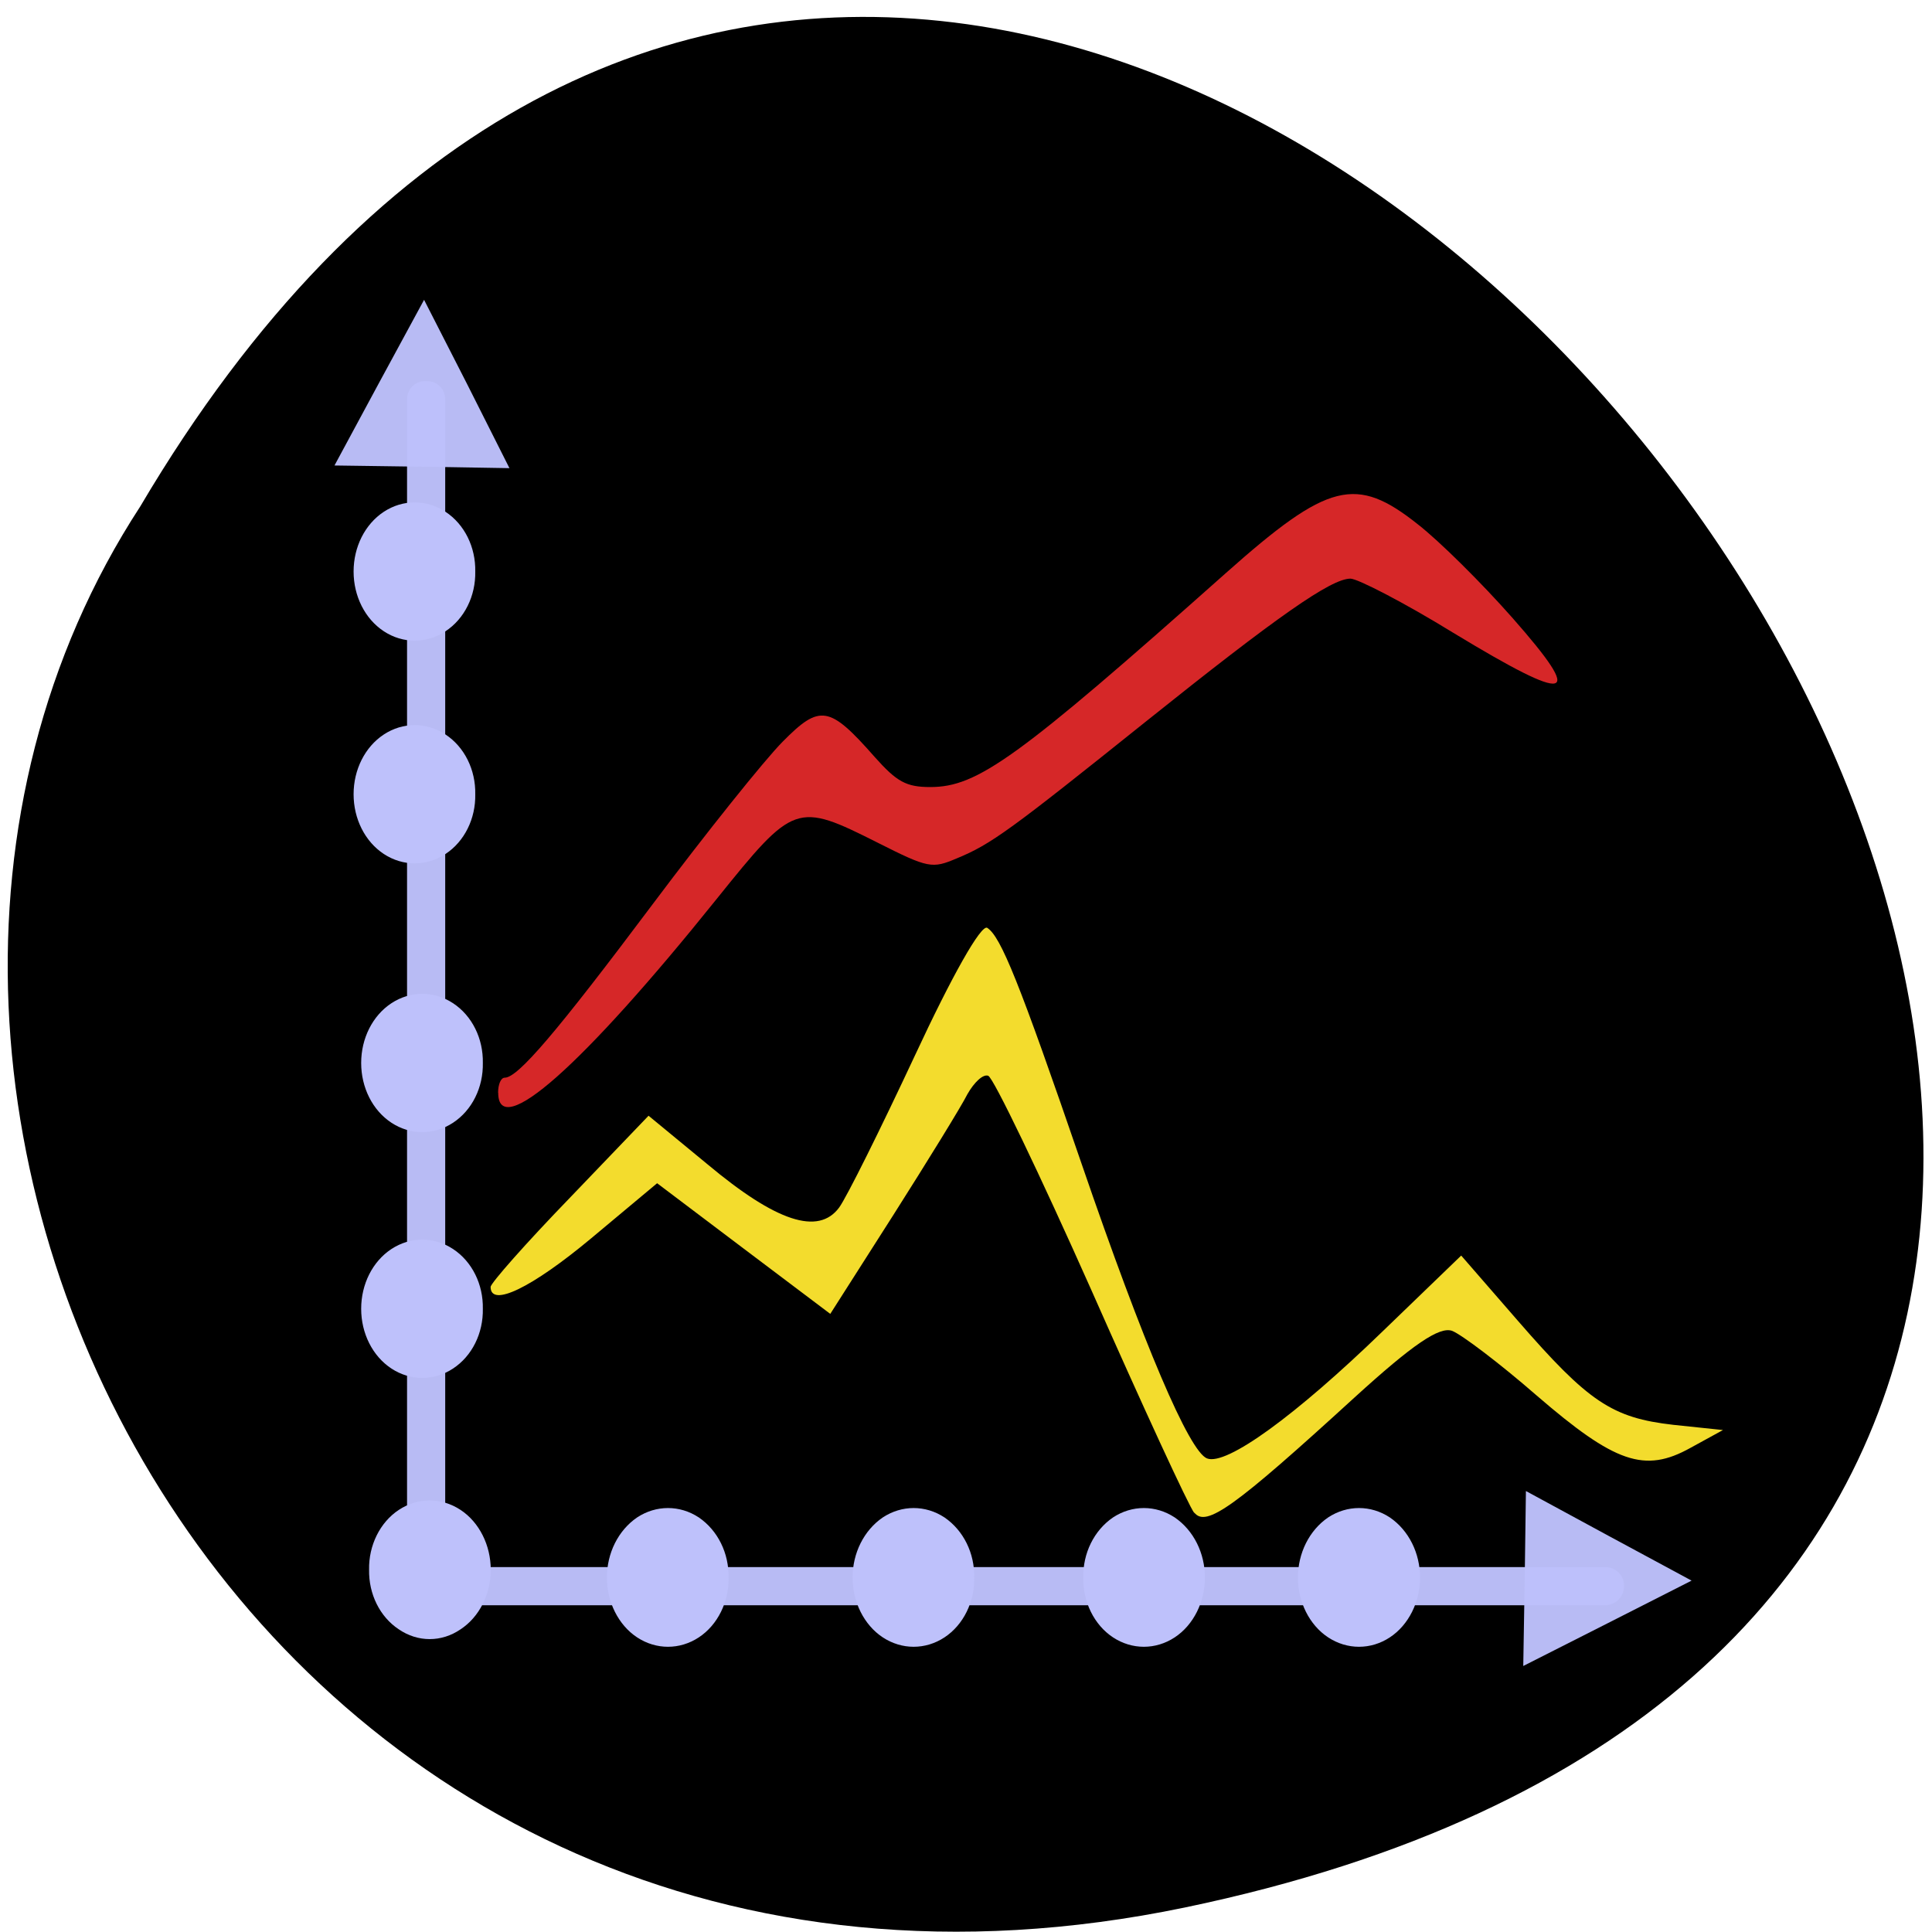 <svg xmlns="http://www.w3.org/2000/svg" viewBox="0 0 16 16"><path d="m 9.813 15.797 c 14.867 -3.098 -1.094 -24.398 -8.652 -11.602 c -3.238 4.969 1 13.191 8.652 11.602"/><g fill-opacity="0.969"><path d="m 4.125 9.05 c 0 -0.07 0.023 -0.125 0.055 -0.125 c 0.109 0 0.426 -0.371 1.223 -1.434 c 0.445 -0.594 0.93 -1.199 1.078 -1.348 c 0.309 -0.313 0.387 -0.301 0.762 0.125 c 0.184 0.207 0.262 0.25 0.461 0.25 c 0.391 0 0.719 -0.234 2.449 -1.773 c 0.848 -0.754 1.078 -0.809 1.59 -0.402 c 0.176 0.137 0.527 0.484 0.785 0.777 c 0.602 0.684 0.488 0.715 -0.492 0.121 c -0.406 -0.25 -0.793 -0.449 -0.852 -0.449 c -0.16 0 -0.602 0.309 -1.695 1.184 c -1.121 0.898 -1.281 1.016 -1.566 1.133 c -0.203 0.086 -0.234 0.082 -0.652 -0.129 c -0.676 -0.34 -0.695 -0.332 -1.336 0.465 c -1.117 1.391 -1.809 2 -1.809 1.605" fill="#dd292a"/><path d="m 9.891 12.531 c -0.047 -0.059 -0.43 -0.891 -0.855 -1.852 c -0.426 -0.957 -0.809 -1.754 -0.852 -1.77 c -0.043 -0.016 -0.117 0.055 -0.172 0.152 c -0.051 0.102 -0.328 0.551 -0.613 1 l -0.523 0.82 l -0.715 -0.539 l -0.719 -0.543 l -0.547 0.457 c -0.492 0.41 -0.832 0.574 -0.832 0.402 c 0 -0.031 0.293 -0.363 0.656 -0.738 l 0.652 -0.68 l 0.488 0.402 c 0.57 0.477 0.918 0.59 1.09 0.359 c 0.063 -0.086 0.344 -0.652 0.629 -1.262 c 0.305 -0.656 0.547 -1.086 0.598 -1.055 c 0.113 0.074 0.262 0.441 0.781 1.953 c 0.516 1.504 0.891 2.383 1.039 2.441 c 0.16 0.063 0.734 -0.355 1.453 -1.051 l 0.652 -0.629 l 0.465 0.535 c 0.59 0.68 0.785 0.809 1.293 0.867 l 0.41 0.043 l -0.27 0.148 c -0.379 0.211 -0.625 0.125 -1.273 -0.434 c -0.305 -0.266 -0.621 -0.504 -0.699 -0.535 c -0.105 -0.039 -0.324 0.109 -0.809 0.551 c -1 0.914 -1.23 1.078 -1.328 0.953" fill="#fae32f"/><g fill="#bec1fb"><path d="m 3.523 3.156 h 0.012 c 0.086 0 0.152 0.066 0.152 0.152 v 9.738 c 0 0.086 -0.066 0.156 -0.152 0.156 h -0.012 c -0.086 0 -0.152 -0.07 -0.152 -0.156 v -9.738 c 0 -0.086 0.066 -0.152 0.152 -0.152"/><path d="m 13.449 13.13 v 0.008 c 0 0.086 -0.07 0.156 -0.156 0.156 h -9.863 c -0.086 0 -0.156 -0.07 -0.156 -0.156 v -0.008 c 0 -0.086 0.07 -0.152 0.156 -0.152 h 9.863 c 0.086 0 0.156 0.066 0.156 0.152"/><path d="m 2.77 3.855 l 0.371 -0.688 l 0.371 -0.684 l 0.355 0.695 l 0.352 0.699 l -0.727 -0.012"/><path d="m 12.637 12.348 l 0.684 0.371 l 0.688 0.371 l -0.699 0.355 l -0.695 0.352 l 0.012 -0.723"/></g></g><g fill="#bec1fb" fill-rule="evenodd" stroke="#bec1fb"><path d="m 73.26 212.74 c 0 3.125 -1.438 6 -3.813 7.563 c -2.375 1.625 -5.313 1.625 -7.687 0 c -2.375 -1.563 -3.813 -4.438 -3.75 -7.563 c -0.063 -3.063 1.375 -6 3.75 -7.563 c 2.375 -1.563 5.312 -1.563 7.687 0 c 2.375 1.563 3.813 4.5 3.813 7.563" transform="matrix(0.062 0 0 0.062 -0.509 -0.191)"/><path d="m 73.22 212.78 c 0.063 3.063 -1.375 6 -3.75 7.563 c -2.375 1.563 -5.313 1.563 -7.688 0 c -2.375 -1.563 -3.813 -4.5 -3.813 -7.563 c 0 -3.125 1.438 -6 3.813 -7.625 c 2.375 -1.563 5.313 -1.563 7.688 0 c 2.375 1.625 3.813 4.5 3.75 7.625" transform="matrix(0.062 0 0 0.062 1.463 -0.127)"/><path d="m 73.23 212.78 c 0.063 3.063 -1.375 6 -3.75 7.563 c -2.375 1.563 -5.313 1.563 -7.688 0 c -2.375 -1.563 -3.813 -4.5 -3.813 -7.563 c 0 -3.125 1.438 -6 3.813 -7.625 c 2.375 -1.563 5.313 -1.563 7.688 0 c 2.375 1.625 3.813 4.5 3.75 7.625" transform="matrix(0.062 0 0 0.062 3.497 -0.127)"/><path d="m 73.27 212.78 c 0 3.063 -1.438 6 -3.813 7.563 c -2.375 1.563 -5.313 1.563 -7.687 0 c -2.375 -1.563 -3.813 -4.5 -3.75 -7.563 c -0.063 -3.125 1.375 -6 3.75 -7.625 c 2.375 -1.563 5.312 -1.563 7.687 0 c 2.375 1.625 3.813 4.5 3.813 7.625" transform="matrix(0.062 0 0 0.062 5.405 -0.127)"/><path d="m 73.28 212.78 c 0 3.063 -1.438 6 -3.813 7.563 c -2.375 1.563 -5.313 1.563 -7.688 0 c -2.375 -1.563 -3.813 -4.5 -3.813 -7.563 c 0 -3.125 1.438 -6 3.813 -7.625 c 2.375 -1.563 5.313 -1.563 7.688 0 c 2.375 1.625 3.813 4.5 3.813 7.625" transform="matrix(0.062 0 0 0.062 7.186 -0.127)"/><path d="m 73.22 212.77 c 0.063 3.125 -1.375 6 -3.75 7.563 c -2.375 1.563 -5.313 1.563 -7.688 0 c -2.375 -1.563 -3.813 -4.438 -3.813 -7.563 c 0 -3.125 1.438 -6 3.813 -7.563 c 2.375 -1.563 5.313 -1.563 7.688 0 c 2.375 1.563 3.813 4.438 3.75 7.563" transform="matrix(0.062 0 0 0.062 -0.572 -2.353)"/><path d="m 73.22 212.76 c 0.063 3.125 -1.375 6 -3.75 7.563 c -2.375 1.563 -5.313 1.563 -7.688 0 c -2.375 -1.563 -3.813 -4.438 -3.813 -7.563 c 0 -3.125 1.438 -6 3.813 -7.563 c 2.375 -1.563 5.313 -1.563 7.688 0 c 2.375 1.563 3.813 4.438 3.75 7.563" transform="matrix(0.062 0 0 0.062 -0.572 -4.388)"/><path d="m 73.24 212.75 c 0.063 3.125 -1.375 6 -3.75 7.563 c -2.375 1.563 -5.313 1.563 -7.688 0 c -2.375 -1.563 -3.813 -4.438 -3.813 -7.563 c 0 -3.125 1.438 -6 3.813 -7.563 c 2.375 -1.563 5.313 -1.563 7.688 0 c 2.375 1.563 3.813 4.438 3.75 7.563" transform="matrix(0.062 0 0 0.062 -0.636 -6.613)"/><path d="m 73.24 212.76 c 0.063 3.125 -1.375 6 -3.75 7.563 c -2.375 1.563 -5.313 1.563 -7.688 0 c -2.375 -1.563 -3.813 -4.438 -3.813 -7.563 c 0 -3.125 1.438 -6 3.813 -7.563 c 2.375 -1.563 5.313 -1.563 7.688 0 c 2.375 1.563 3.813 4.438 3.75 7.563" transform="matrix(0.062 0 0 0.062 -0.636 -8.458)"/></g></svg>